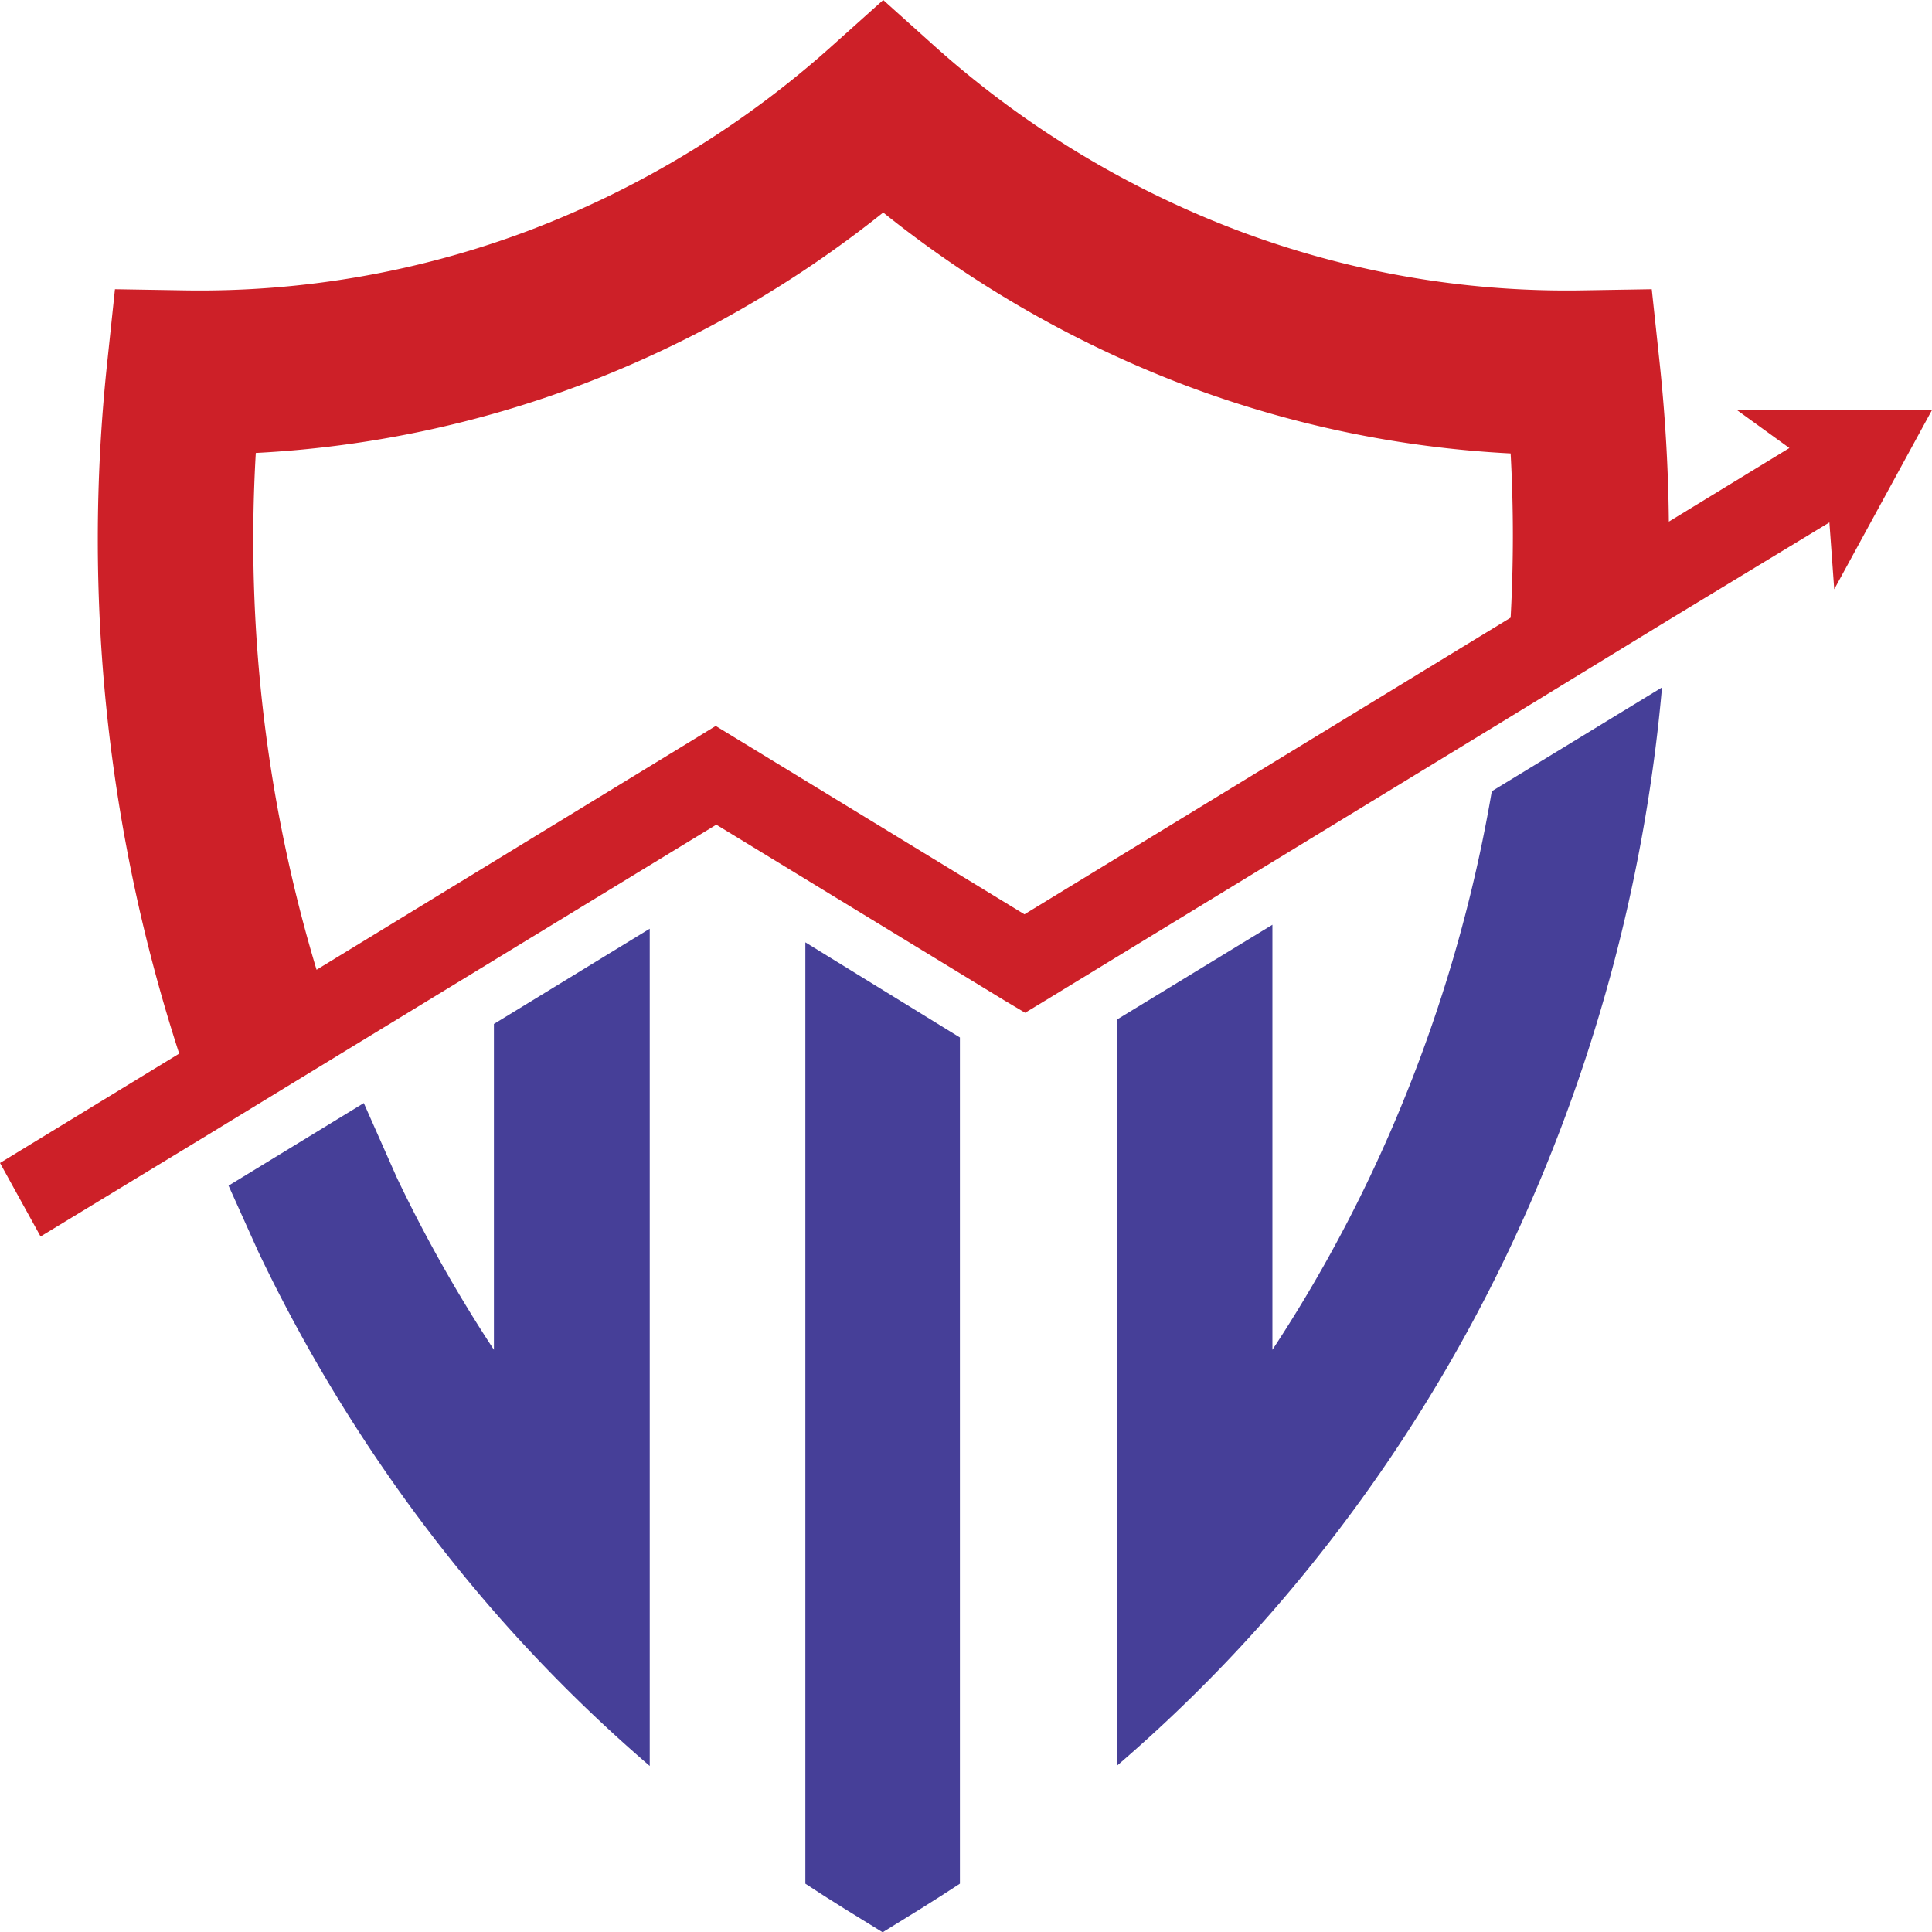 <?xml version="1.0" ?>
<svg xmlns="http://www.w3.org/2000/svg" data-name="Layer 1" viewBox="0 0 200 200">
	<defs>
		<style>.cls-1{fill:#cd2028;}.cls-1,.cls-2{fill-rule:evenodd;}.cls-2{fill:#463f98;}</style>
	</defs>
	<path class="cls-1" d="M91.43,22A115.67,115.67,0,0,1,60.31,39.78a111.53,111.53,0,0,1-33.83,7.11,154.49,154.49,0,0,0,6.29,53.5L72,76.43l2.09-1.28,2.1,1.28,29.86,18.22,50.33-30.71a156.45,156.45,0,0,0,0-17,111.53,111.53,0,0,1-33.84-7.11A115.46,115.46,0,0,1,91.43,22ZM200,42.45,189.88,61l-.5-6.92L172.52,64.31l-17,10.4-47.32,28.87-2.08,1.26L104,103.58,74.15,85.37,35.6,108.88l-14.07,8.59L4.2,128,0,120.39l18.55-11.32a172.37,172.37,0,0,1-7.46-71.46l.81-7.67,7.28.12A96.53,96.53,0,0,0,54.9,23.81,100.19,100.19,0,0,0,86.23,4.66L91.43,0l5.19,4.66A100.12,100.12,0,0,0,128,23.81a96.45,96.45,0,0,0,35.71,6.25l7.28-.12.82,7.67q.87,8.22.95,16.39l12.48-7.62-5.43-3.93Z"/>
	<path class="cls-2" d="M51.13,139.73a149.77,149.77,0,0,1-10.05-17.82l-3.42-7.72-14,8.55,3.07,6.82a164.61,164.61,0,0,0,24.41,37.25,158.42,158.42,0,0,0,16.12,16V96.14L51.13,106Z"/>
	<path class="cls-2" d="M83.37,174.5V195q2,1.32,4,2.56l4,2.47,4-2.47q2-1.25,4-2.56v-87.6L83.37,97.55Z"/>
	<path class="cls-2" d="M131.72,166.81a164.27,164.27,0,0,0,24.41-37.25,171.16,171.16,0,0,0,15.92-58.4L154.43,81.91a152.82,152.82,0,0,1-12.66,40,148.39,148.39,0,0,1-10.05,17.82v-44l-16.12,9.83v77.25A157.4,157.4,0,0,0,131.72,166.81Z"/>
</svg>